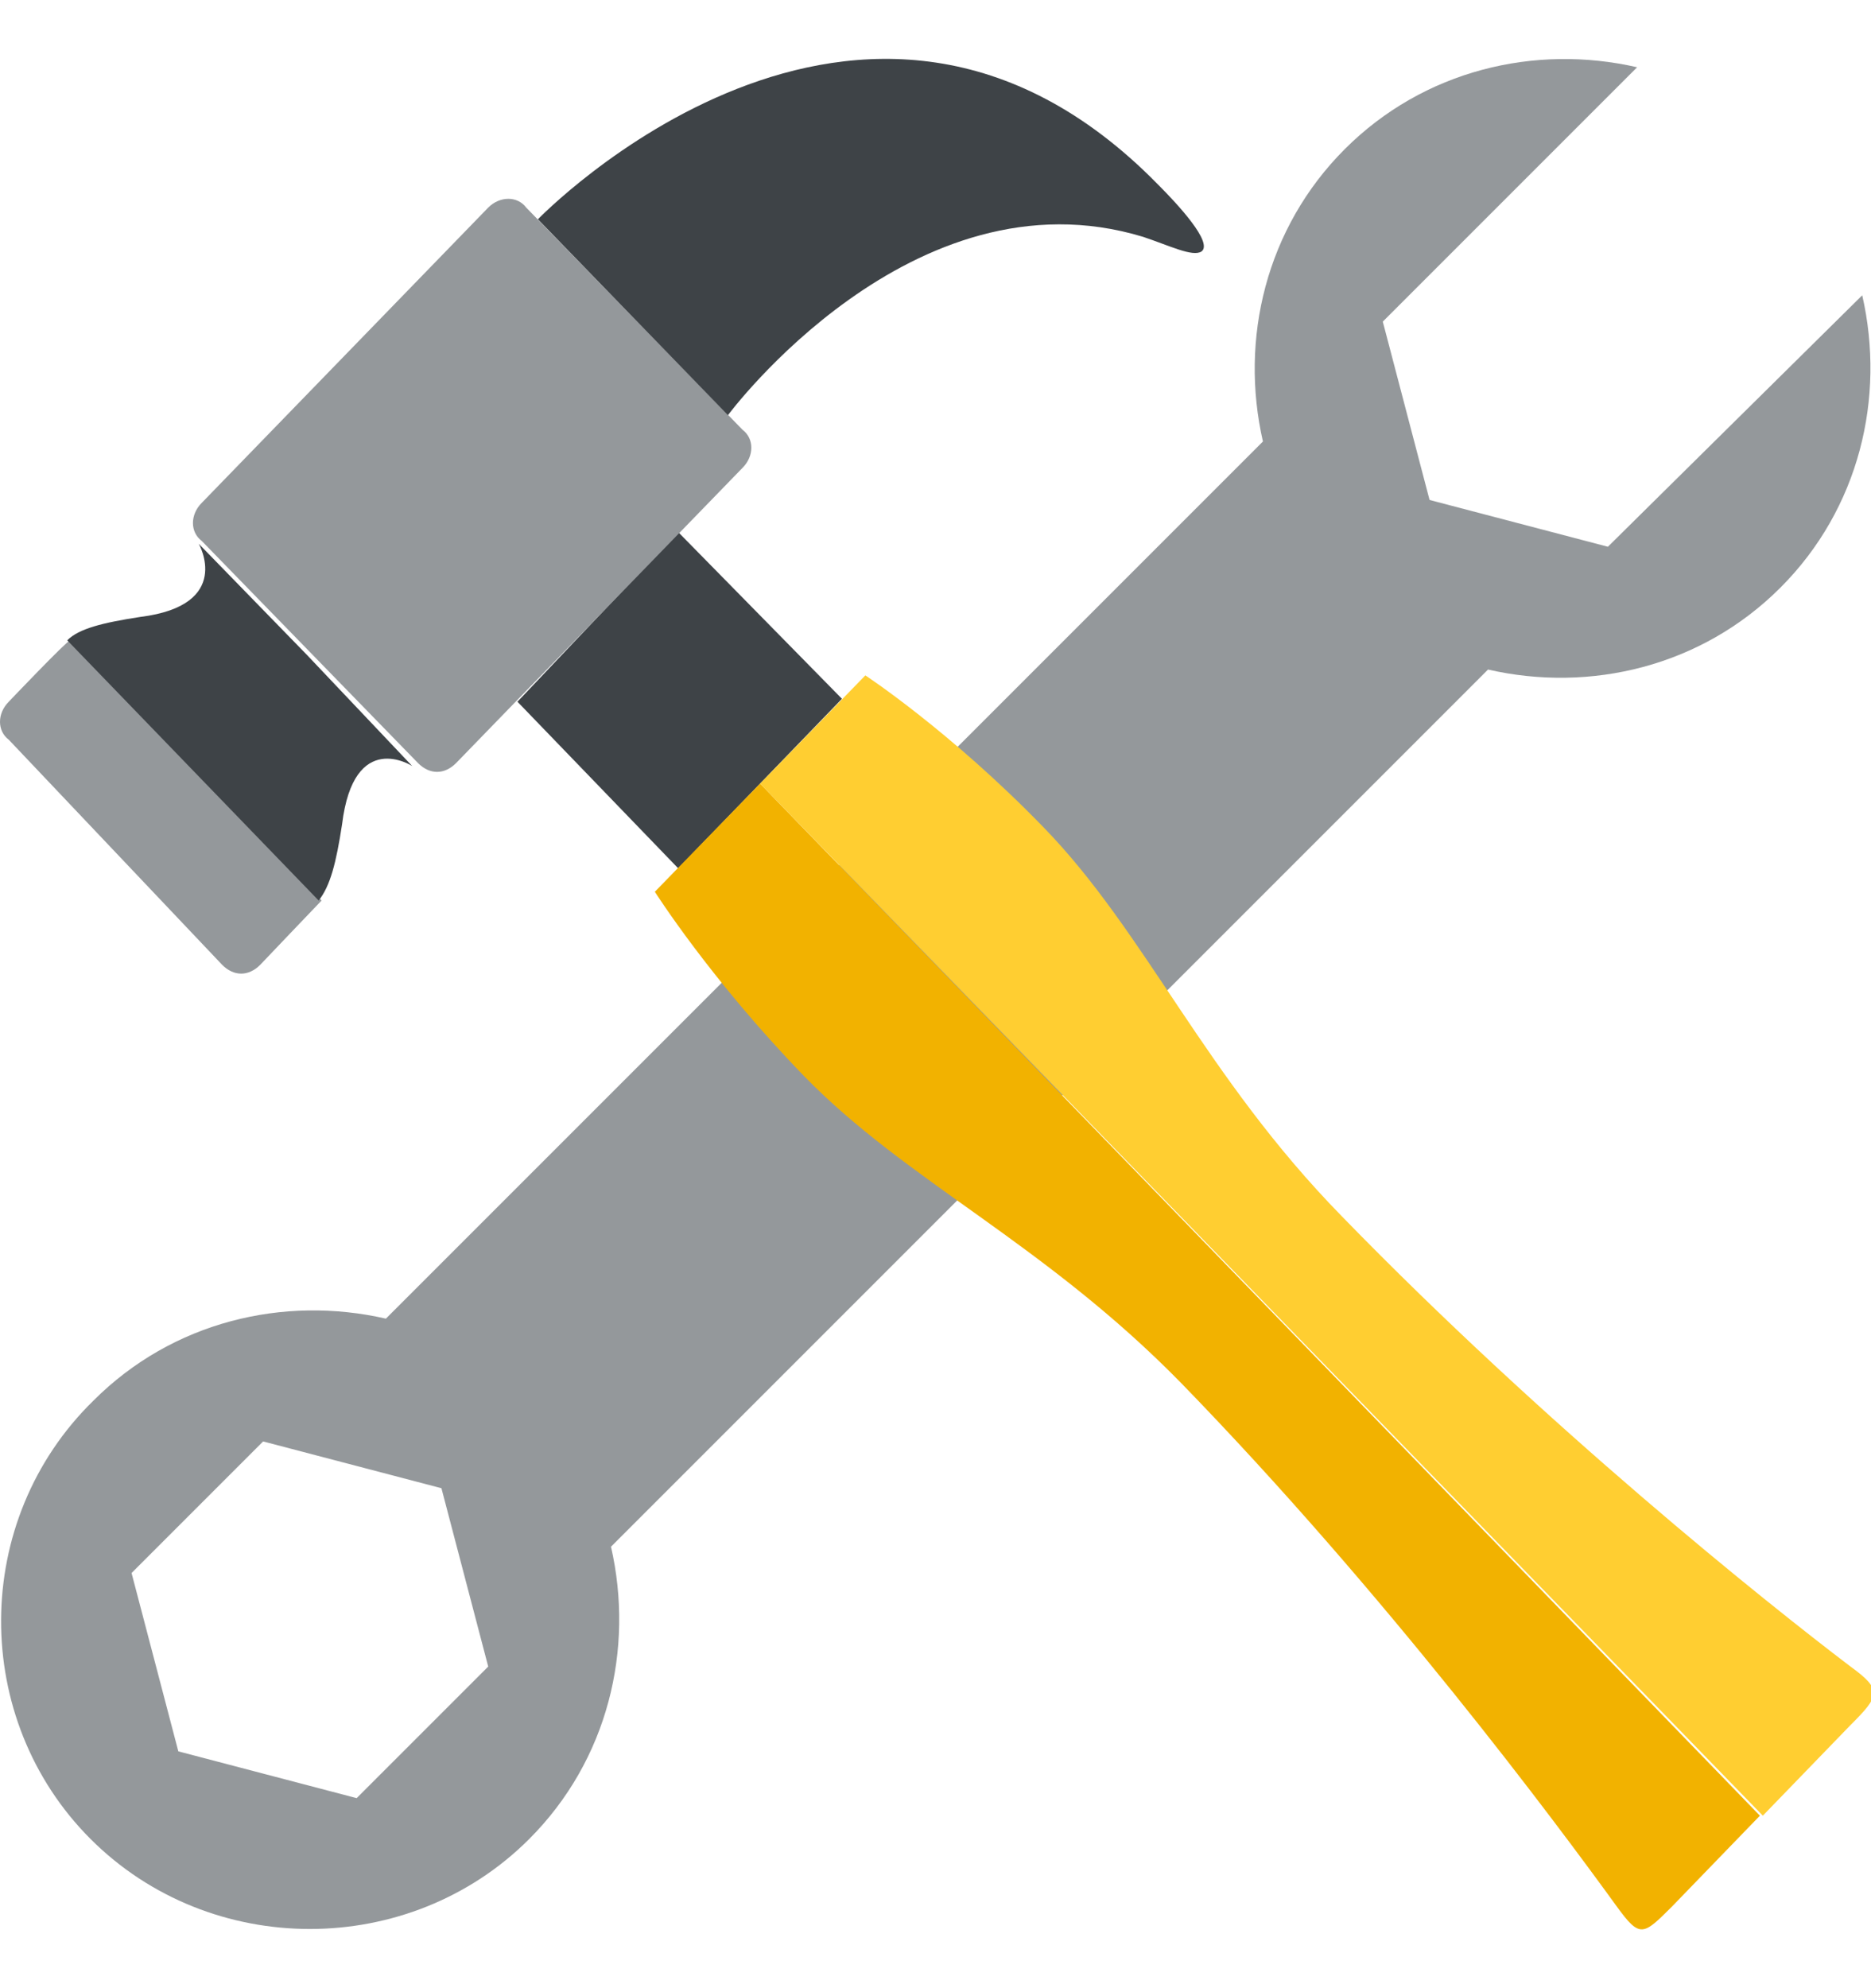 <svg width="16" height="17" viewBox="0 0 16 17" fill="none" xmlns="http://www.w3.org/2000/svg">
<g clip-path="url(#clip0_250_1508)">
<path d="M5.225 13.225L12.725 5.725C13.6 5.925 14.55 5.7 15.225 5.025C15.9 4.35 16.125 3.4 15.925 2.525L13.75 4.675L12.225 4.275L11.825 2.75L14 0.575C13.125 0.375 12.175 0.6 11.5 1.275C10.825 1.95 10.6 2.9 10.8 3.775L3.3 11.275C2.425 11.075 1.475 11.3 0.8 11.975C-0.25 13 -0.25 14.7 0.775 15.725C1.8 16.75 3.5 16.75 4.525 15.725C5.2 15.05 5.425 14.1 5.225 13.225ZM3.05 15.375L1.525 14.975L1.125 13.45L2.25 12.325L3.775 12.725L4.175 14.25L3.05 15.375Z" fill="#94989B"/>
<path d="M7.2 5.975L5.8 7.425L4.425 6L5.8 4.55L7.2 5.975Z" fill="#3E4347"/>
<path d="M4.175 1.775L1.725 4.3C1.625 4.4 1.625 4.55 1.725 4.625L2.65 5.575L3.575 6.525C3.675 6.625 3.8 6.625 3.9 6.525L6.35 4C6.45 3.9 6.45 3.75 6.35 3.675L4.5 1.775C4.425 1.675 4.275 1.675 4.175 1.775Z" fill="#94989B"/>
<path d="M0.075 6C-0.025 6.1 -0.025 6.25 0.075 6.325L1.9 8.25C2 8.35 2.125 8.35 2.225 8.25C2.225 8.25 2.725 7.725 2.75 7.7L0.6 5.475C0.575 5.475 0.075 6 0.075 6Z" fill="#94989B"/>
<path d="M2.625 5.6L1.7 4.65C1.7 4.65 2 5.175 1.2 5.275C0.875 5.325 0.675 5.375 0.575 5.475L2.725 7.7C2.825 7.575 2.875 7.375 2.925 7.05C3.025 6.225 3.525 6.55 3.525 6.55L2.625 5.6Z" fill="#3E4347"/>
<path d="M9.9 1.575C7.375 -1 4.6 1.875 4.6 1.875L6.225 3.55C6.225 3.55 7.8 1.425 9.775 2.025C10 2.1 10.2 2.2 10.275 2.15C10.375 2.075 10.075 1.75 9.9 1.575Z" fill="#3E4347"/>
<path d="M6.5 6.7L5.6 7.625C5.6 7.625 6.075 8.375 6.875 9.2C7.75 10.1 8.925 10.625 10.1 11.825C11.85 13.625 13.3 15.575 13.825 16.3C14.025 16.575 14.05 16.55 14.3 16.3L15.05 15.525L6.5 6.7Z" fill="#F2B200"/>
<path d="M6.5 6.7L7.4 5.775C7.4 5.775 8.125 6.25 8.925 7.075C9.8 7.975 10.3 9.2 11.475 10.4C13.225 12.2 15.1 13.7 15.825 14.25C16.1 14.45 16.075 14.5 15.825 14.75L15.075 15.525L6.5 6.7Z" fill="#FFCE31"/>
</g>
<defs>
<clipPath id="clip0_250_1508">
<rect width="16" height="16" fill="white" transform="translate(0 0.5)"/>
</clipPath>
</defs>
</svg>
